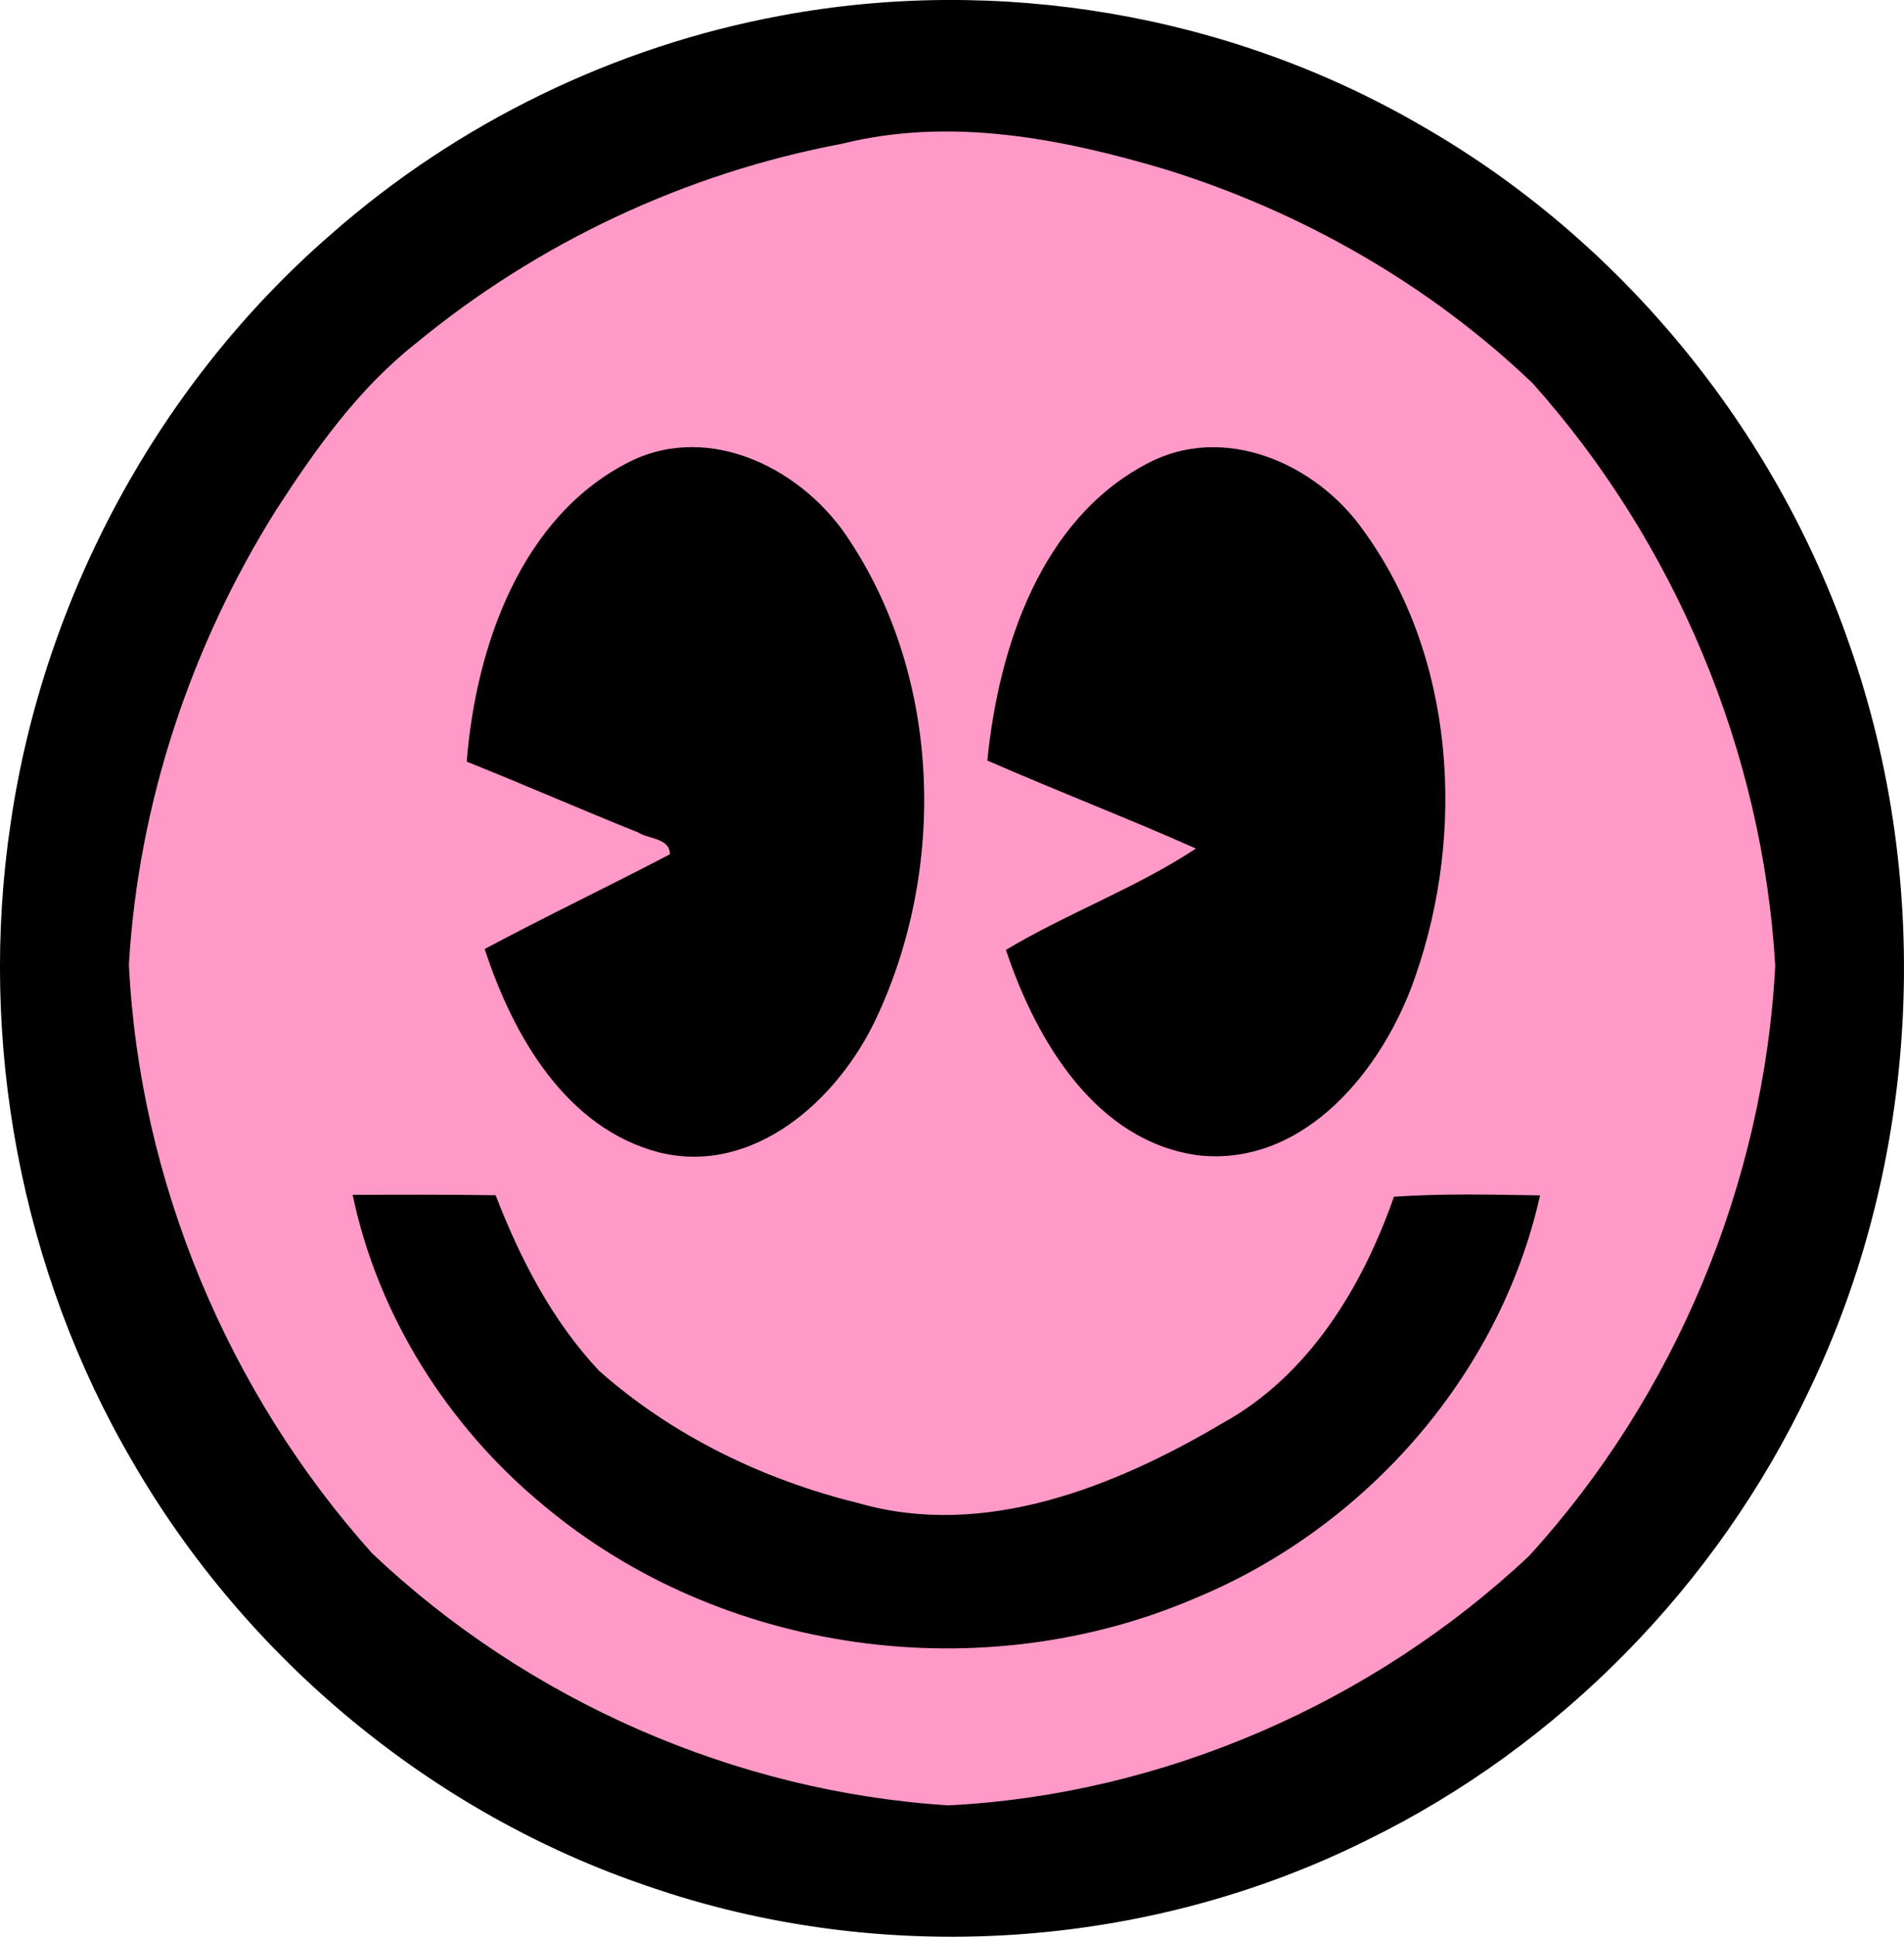 <svg xmlns="http://www.w3.org/2000/svg" xmlns:xlink="http://www.w3.org/1999/xlink" fill="none" version="1.1" width="60" height="61" viewBox="0 0 60 61"><defs><clipPath id="master_svg0_119_3329"><rect x="0" y="0" width="60" height="61" rx="0"/></clipPath></defs><g clip-path="url(#master_svg0_119_3329)"><g><g><path d="M56.417,30.478Q56.417,31.139,56.385,31.799Q56.353,32.459,56.29,33.117Q56.226,33.775,56.13,34.429Q56.035,35.082,55.908,35.731Q55.781,36.379,55.623,37.02Q55.465,37.661,55.277,38.294Q55.088,38.926,54.869,39.548Q54.65,40.171,54.401,40.781Q54.152,41.392,53.874,41.989Q53.596,42.587,53.29,43.17Q52.984,43.753,52.649,44.32Q52.315,44.887,51.954,45.436Q51.593,45.986,51.205,46.517Q50.818,47.047,50.406,47.558Q49.993,48.069,49.557,48.559Q49.12,49.049,48.661,49.516Q48.201,49.983,47.719,50.427Q47.237,50.871,46.735,51.29Q46.232,51.71,45.71,52.103Q45.188,52.497,44.647,52.864Q44.107,53.232,43.549,53.571Q42.992,53.911,42.418,54.223Q41.845,54.534,41.257,54.817Q40.67,55.099,40.069,55.352Q39.468,55.605,38.856,55.828Q38.244,56.051,37.622,56.242Q37,56.434,36.369,56.595Q35.739,56.756,35.101,56.884Q34.464,57.013,33.82,57.11Q33.177,57.207,32.53,57.272Q31.883,57.337,31.234,57.369Q30.585,57.402,29.935,57.402Q29.285,57.402,28.635,57.369Q27.986,57.337,27.339,57.272Q26.692,57.207,26.049,57.11Q25.406,57.013,24.768,56.884Q24.131,56.756,23.5,56.595Q22.869,56.434,22.247,56.242Q21.625,56.051,21.013,55.828Q20.401,55.605,19.8,55.352Q19.2,55.099,18.612,54.817Q18.024,54.534,17.451,54.223Q16.878,53.911,16.32,53.571Q15.762,53.232,15.222,52.864Q14.681,52.497,14.159,52.103Q13.637,51.71,13.135,51.29Q12.632,50.871,12.15,50.427Q11.669,49.983,11.209,49.516Q10.749,49.049,10.313,48.559Q9.876,48.069,9.464,47.558Q9.051,47.047,8.664,46.517Q8.277,45.986,7.915,45.436Q7.554,44.887,7.22,44.32Q6.886,43.753,6.579,43.17Q6.273,42.587,5.995,41.989Q5.717,41.392,5.468,40.781Q5.219,40.171,5,39.548Q4.781,38.926,4.593,38.294Q4.404,37.661,4.246,37.02Q4.088,36.379,3.961,35.731Q3.834,35.082,3.739,34.429Q3.644,33.775,3.58,33.117Q3.516,32.459,3.484,31.799Q3.452,31.139,3.452,30.478Q3.452,29.817,3.484,29.157Q3.516,28.497,3.58,27.839Q3.644,27.181,3.739,26.528Q3.834,25.874,3.961,25.226Q4.088,24.577,4.246,23.936Q4.404,23.295,4.593,22.663Q4.781,22.03,5,21.408Q5.219,20.785,5.468,20.175Q5.717,19.564,5.995,18.967Q6.273,18.369,6.579,17.786Q6.886,17.203,7.22,16.637Q7.554,16.07,7.915,15.52Q8.277,14.971,8.664,14.44Q9.051,13.909,9.464,13.398Q9.876,12.887,10.313,12.397Q10.749,11.908,11.209,11.44Q11.669,10.973,12.15,10.529Q12.632,10.085,13.135,9.666Q13.637,9.246,14.159,8.853Q14.681,8.459,15.222,8.092Q15.762,7.725,16.32,7.385Q16.878,7.045,17.451,6.734Q18.024,6.422,18.612,6.139Q19.2,5.857,19.8,5.604Q20.401,5.351,21.013,5.128Q21.625,4.906,22.247,4.714Q22.869,4.522,23.5,4.361Q24.131,4.201,24.768,4.072Q25.406,3.943,26.049,3.846Q26.692,3.749,27.339,3.684Q27.986,3.619,28.635,3.587Q29.285,3.554,29.935,3.554Q30.585,3.554,31.234,3.587Q31.883,3.619,32.53,3.684Q33.177,3.749,33.82,3.846Q34.464,3.943,35.101,4.072Q35.739,4.201,36.369,4.361Q37,4.522,37.622,4.714Q38.244,4.906,38.856,5.128Q39.468,5.351,40.069,5.604Q40.67,5.857,41.257,6.139Q41.845,6.422,42.418,6.734Q42.992,7.045,43.549,7.385Q44.107,7.725,44.647,8.092Q45.188,8.459,45.71,8.853Q46.232,9.246,46.735,9.666Q47.237,10.085,47.719,10.529Q48.201,10.973,48.661,11.44Q49.12,11.908,49.557,12.397Q49.993,12.887,50.406,13.398Q50.818,13.909,51.205,14.44Q51.593,14.971,51.954,15.52Q52.315,16.07,52.649,16.637Q52.984,17.203,53.29,17.786Q53.596,18.369,53.874,18.967Q54.152,19.564,54.401,20.175Q54.65,20.785,54.869,21.408Q55.088,22.03,55.277,22.663Q55.465,23.295,55.623,23.936Q55.781,24.577,55.908,25.226Q56.035,25.874,56.13,26.528Q56.226,27.181,56.29,27.839Q56.353,28.497,56.385,29.157Q56.417,29.817,56.417,30.478Z" fill="#000000" fill-opacity="1"/></g><g><path d="M24.594,0.495C31.455,-0.789,38.744,0.439,44.805,3.965C51.045,7.539,55.938,13.472,58.298,20.351C60.954,27.934,60.487,36.592,56.995,43.825C54.101,49.935,49.128,54.99,43.118,57.937C36.131,61.427,27.789,61.958,20.421,59.41C13.659,57.124,7.78,52.273,4.173,46.031C0.661,40.037,-0.697,32.804,0.337,25.917C1.382,18.777,5.028,12.067,10.428,7.382C14.435,3.856,19.384,1.461,24.594,0.495ZM26.534,4.54C21.617,5.462,16.937,7.656,13.061,10.864C11.275,12.28,9.933,14.172,8.698,16.08C6.014,20.355,4.359,25.322,4.062,30.389C4.391,37.22,7.198,43.885,11.723,48.933C16.636,53.59,23.184,56.451,29.891,56.874C36.629,56.532,43.233,53.67,48.186,49.017C52.779,43.99,55.59,37.276,55.942,30.425C55.546,23.663,52.771,17.078,48.289,12.075C45.023,8.96,41.008,6.677,36.732,5.349C33.438,4.367,29.927,3.691,26.534,4.54Z" fill="#000000" fill-opacity="1"/></g><g><path d="M26.534,4.528C29.927,3.678,33.438,4.355,36.732,5.337C41.008,6.665,45.023,8.947,48.289,12.063C52.771,17.066,55.546,23.651,55.942,30.413C55.59,37.264,52.779,43.978,48.186,49.005C43.233,53.658,36.629,56.52,29.891,56.862C23.184,56.439,16.636,53.577,11.723,48.92C7.198,43.873,4.391,37.207,4.062,30.377C4.359,25.309,6.014,20.342,8.698,16.068C9.933,14.16,11.275,12.268,13.061,10.851C16.937,7.643,21.617,5.45,26.534,4.528ZM19.867,14.53C16.434,16.237,14.997,20.338,14.708,23.989C16.513,24.709,18.299,25.494,20.112,26.219C20.405,26.42,21.118,26.392,21.11,26.907C19.174,27.922,17.202,28.859,15.274,29.89C16.165,32.623,17.848,35.557,20.797,36.302C23.766,37.018,26.403,34.639,27.603,32.092C29.82,27.398,29.665,21.429,26.795,17.058C25.366,14.8,22.408,13.286,19.867,14.53ZM36.139,14.607C32.801,16.362,31.471,20.374,31.114,23.953C33.288,24.907,35.509,25.756,37.687,26.726C35.802,27.97,33.644,28.755,31.7,29.918C32.655,32.788,34.547,35.968,37.778,36.39C41.115,36.745,43.594,33.677,44.595,30.771C46.199,26.195,45.854,20.672,42.96,16.7C41.464,14.578,38.546,13.314,36.139,14.607ZM11.113,37.634C11.917,41.47,14.138,44.948,17.127,47.411C22.753,52.124,30.96,53.211,37.655,50.341C42.964,48.152,47.248,43.378,48.531,37.65C46.994,37.626,45.454,37.586,43.926,37.694C42.928,40.552,41.23,43.334,38.534,44.819C35.141,46.827,31.016,48.482,27.068,47.347C24.075,46.614,21.205,45.233,18.881,43.177C17.404,41.607,16.391,39.647,15.619,37.646C14.114,37.622,12.61,37.626,11.113,37.634Z" fill="#FF99C8" fill-opacity="1"/></g></g></g></svg>
